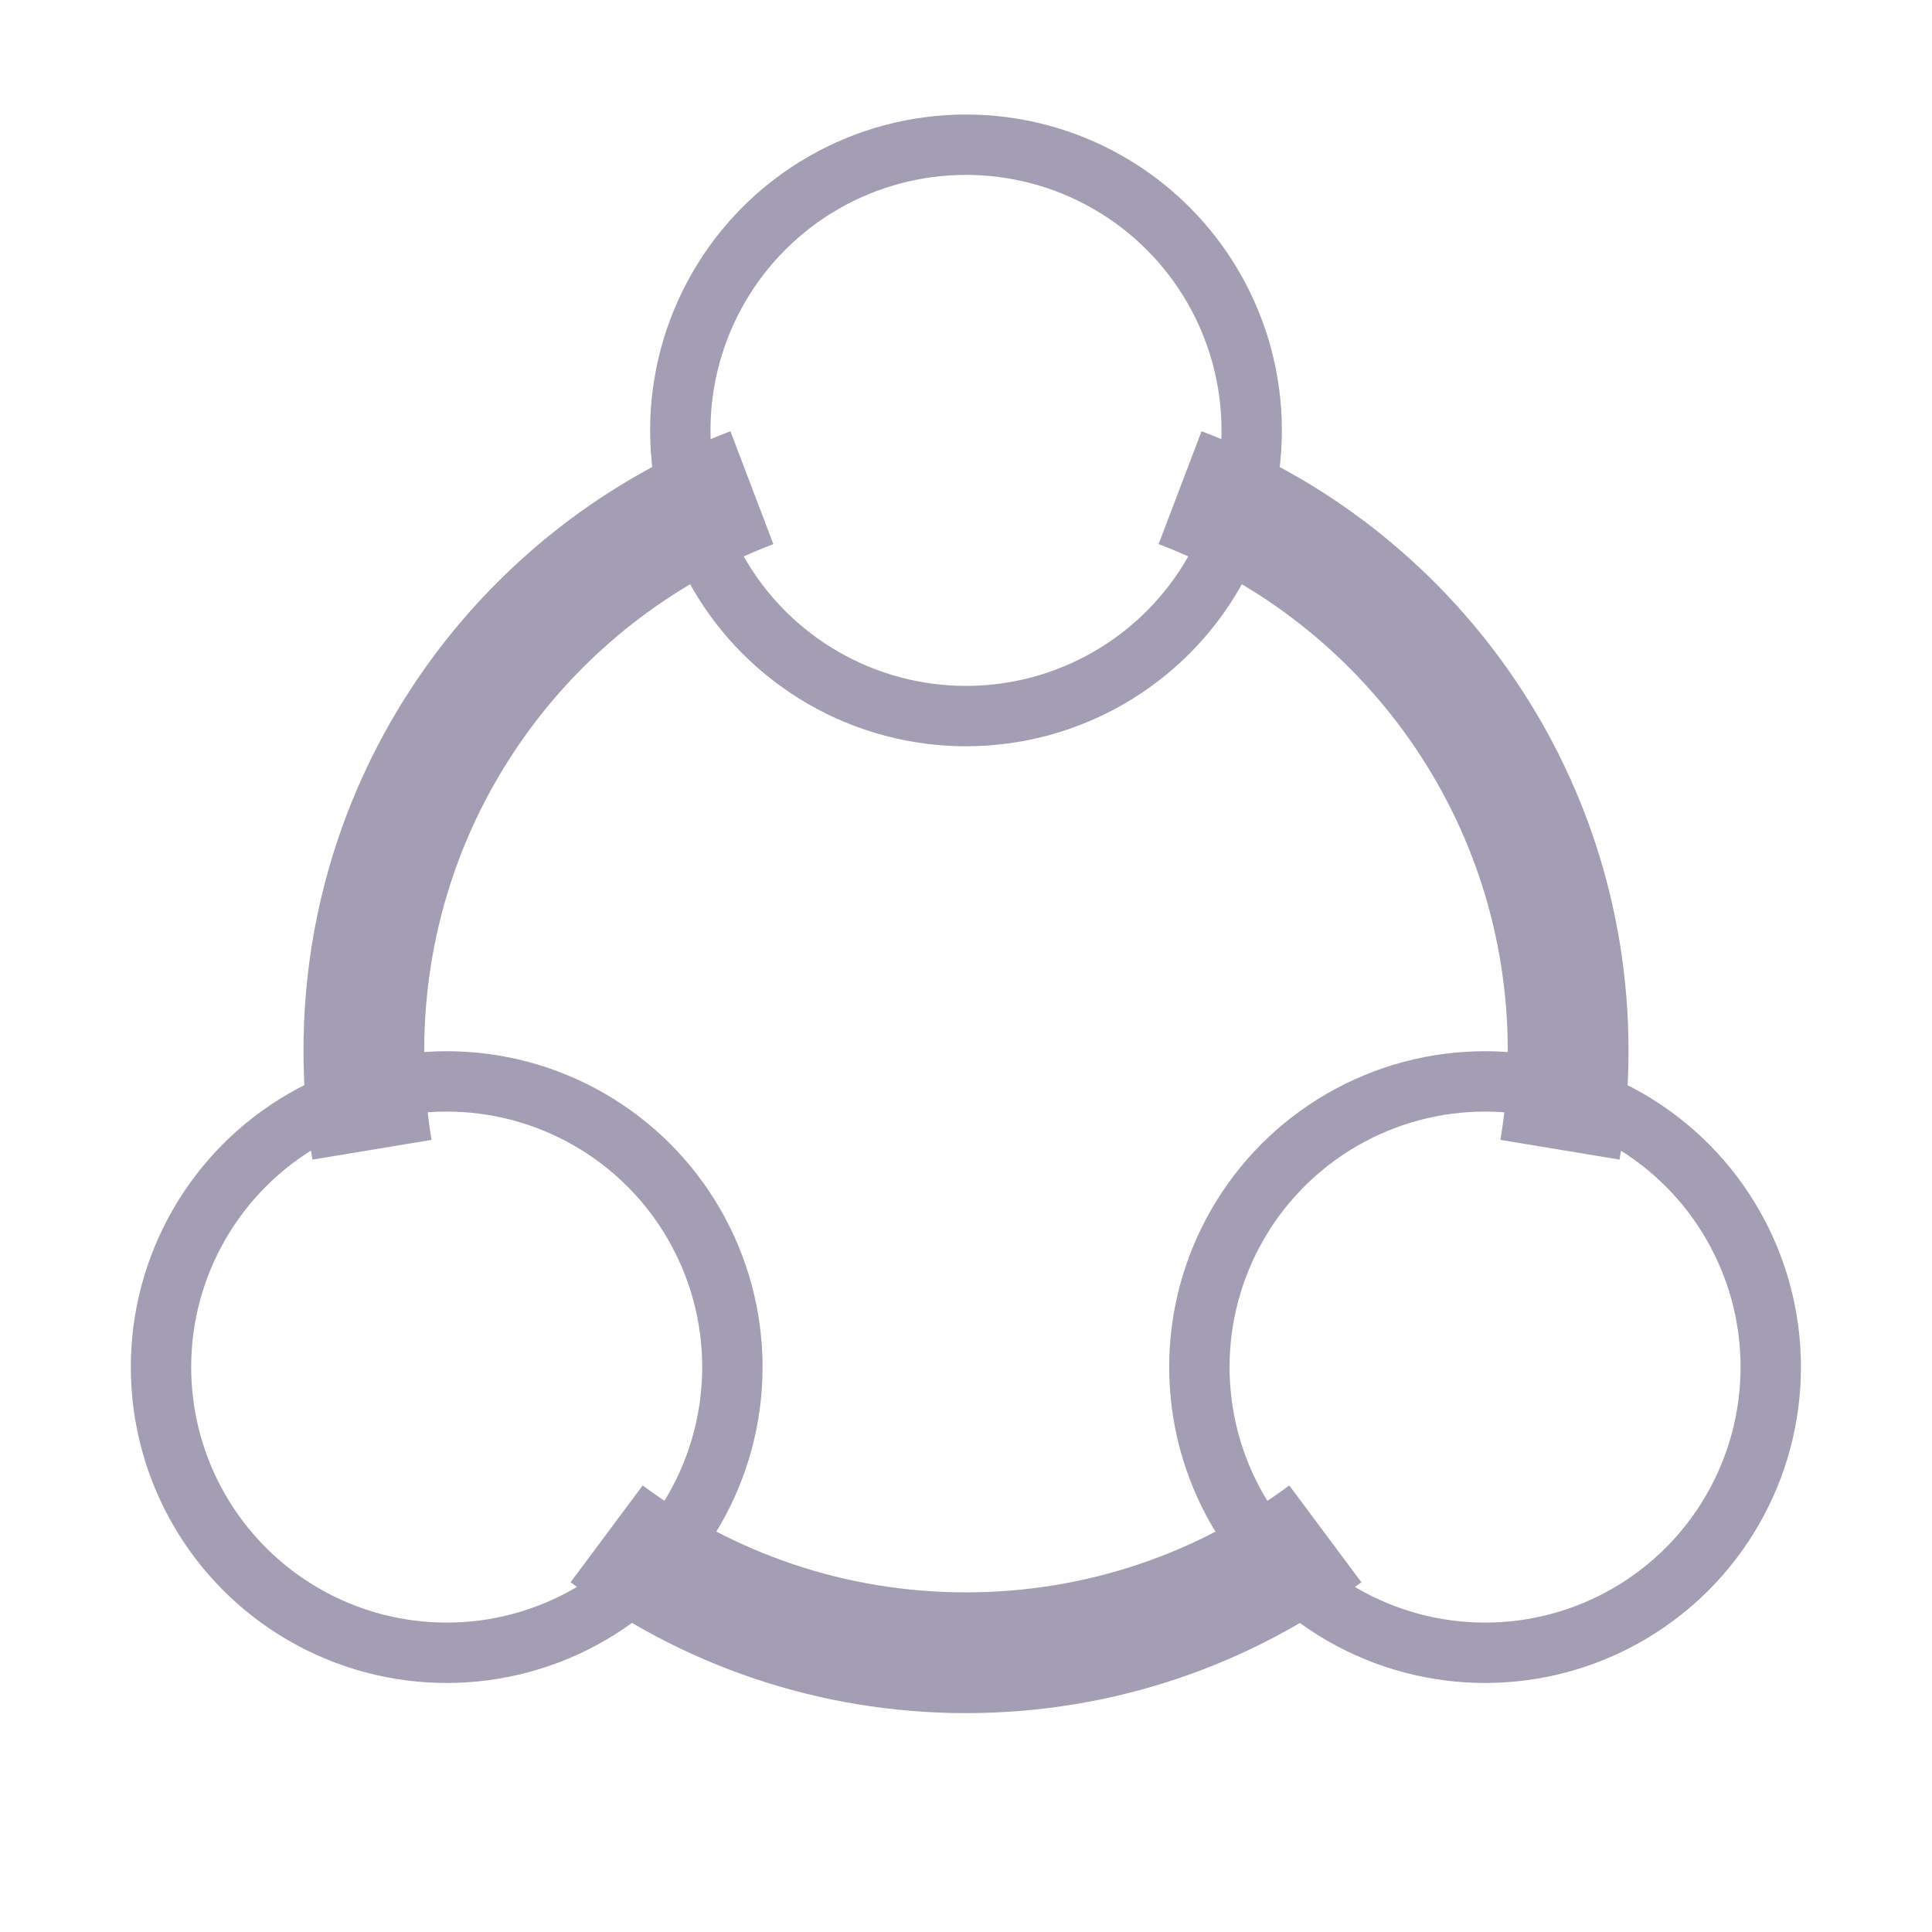 <svg width="48" height="48" viewBox="0 0 48 48" fill="none" xmlns="http://www.w3.org/2000/svg" xmlns:xlink="http://www.w3.org/1999/xlink">
<path d="M28.785,13.518C33.859,15.449 37.46,20.357 37.46,26.103L40.46,26.103C40.46,19.071 36.051,13.073 29.852,10.714L28.785,13.518ZM10.54,26.103C10.54,20.357 14.141,15.449 19.214,13.518L18.147,10.714C11.948,13.073 7.54,19.071 7.54,26.103L10.54,26.103ZM32.031,36.905C29.79,38.575 27.012,39.562 24,39.562L24,42.562C27.68,42.562 31.082,41.353 33.824,39.311L32.031,36.905ZM37.46,26.103C37.46,26.859 37.397,27.599 37.278,28.32L40.238,28.81C40.384,27.928 40.46,27.024 40.46,26.103L37.46,26.103ZM24,39.562C20.987,39.562 18.21,38.575 15.968,36.905L14.176,39.311C16.918,41.353 20.32,42.562 24,42.562L24,39.562ZM10.721,28.32C10.602,27.599 10.54,26.859 10.54,26.103L7.54,26.103C7.54,27.024 7.616,27.928 7.762,28.81L10.721,28.32Z" transform="rotate(0 24 26.589)" fill="#A49EB5"/>
<circle cx="24" cy="10.693" r="7.098" transform="rotate(0 24 10.693)" stroke="#A49EB5" stroke-width="1.5" stroke-miterlimit="3.999"/>
<circle cx="36.896" cy="33.965" r="7.098" transform="rotate(0 36.896 33.965)" stroke="#A49EB5" stroke-width="1.5" stroke-miterlimit="3.999"/>
<circle cx="11.098" cy="33.965" r="7.098" transform="rotate(0 11.098 33.965)" stroke="#A49EB5" stroke-width="1.5" stroke-miterlimit="3.999"/>
</svg>
